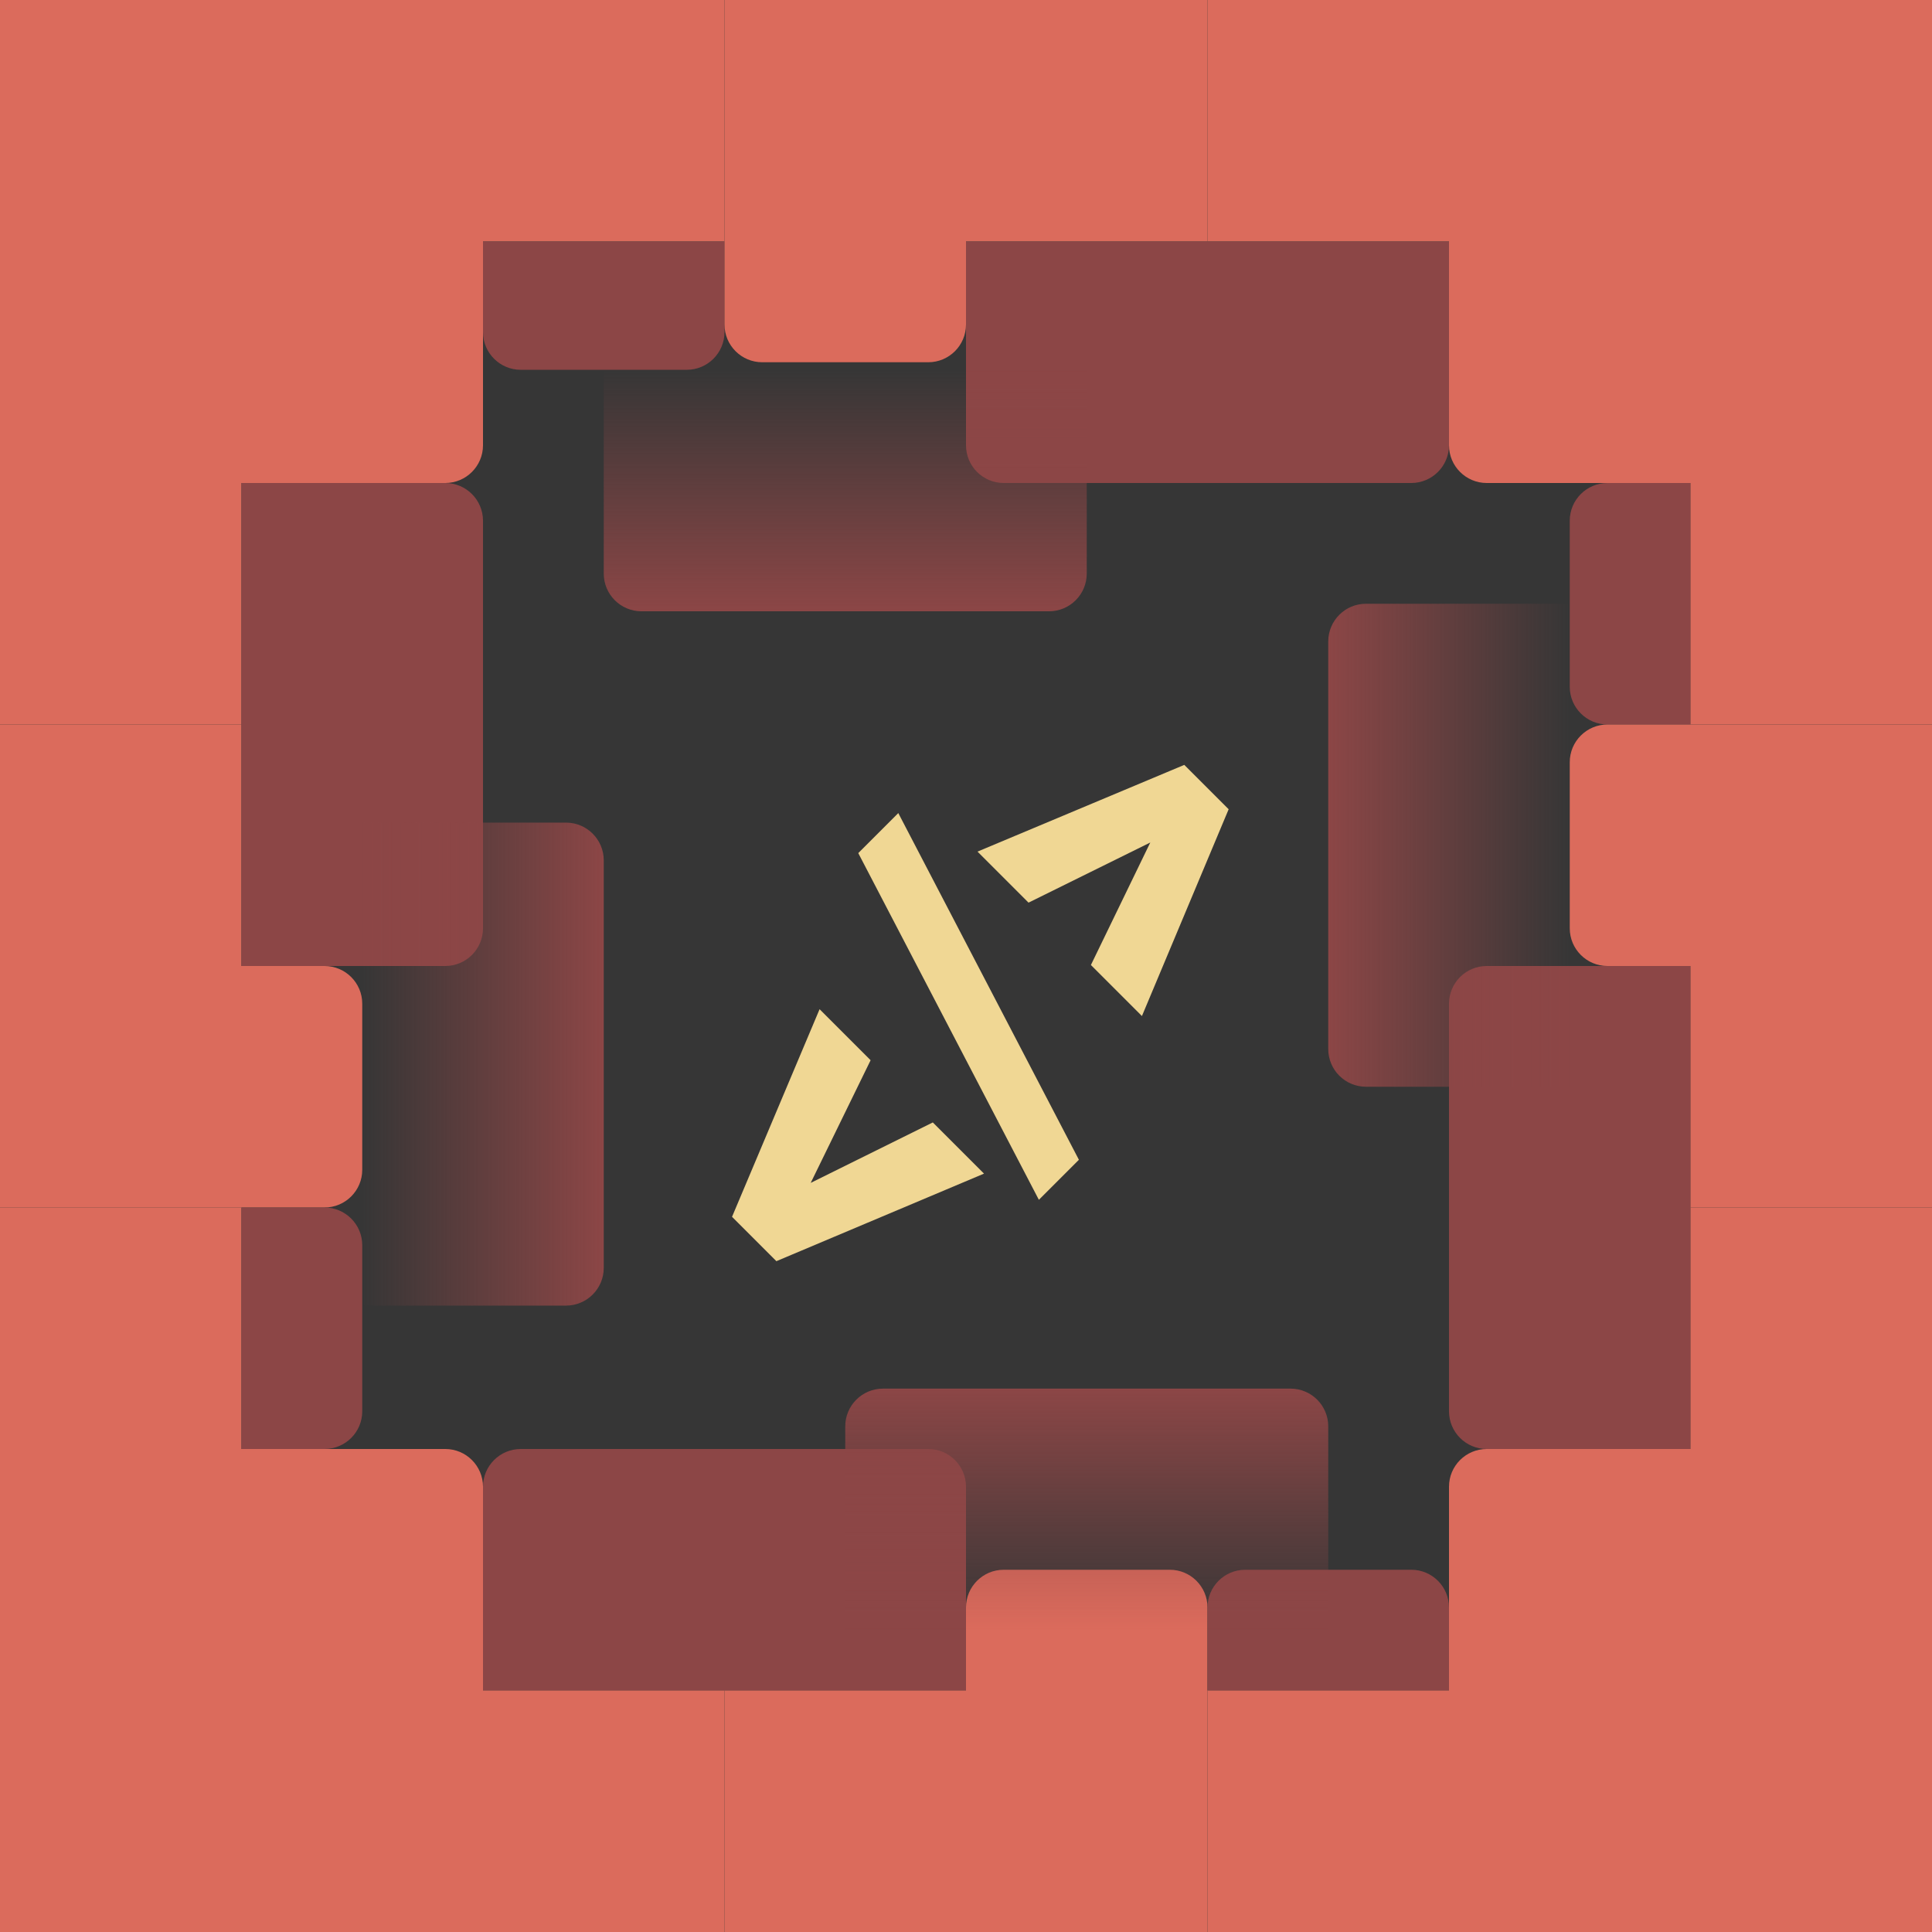 <svg width="256" height="256" viewBox="0 0 256 256" fill="none" xmlns="http://www.w3.org/2000/svg">
<g clip-path="url(#clip0_322_61)">
<rect width="256" height="256" fill="#363636"/>
<path d="M0 0H64V59C64 61.761 61.761 64 59 64H0V0Z" fill="#DB6B5C"/>
<rect y="64" width="32" height="32" fill="#DB6B5C"/>
<rect y="96" width="32" height="32" fill="#DB6B5C"/>
<path d="M0 128H43C45.761 128 48 130.239 48 133V155C48 157.761 45.761 160 43 160H0V128Z" fill="#DB6B5C"/>
<rect y="160" width="32" height="32" fill="#DB6B5C"/>
<path d="M0 192H59C61.761 192 64 194.239 64 197V256H0V192Z" fill="#DB6B5C"/>
<path d="M32 64H59C61.761 64 64 66.239 64 69V123C64 125.761 61.761 128 59 128H32V64Z" fill="#8C4646"/>
<path d="M32 160H43C45.761 160 48 162.239 48 165V187C48 189.761 45.761 192 43 192H32V160Z" fill="#8C4646"/>
<rect x="64" width="32" height="32" fill="#DB6B5C"/>
<path d="M64 32H96V44C96 46.761 93.761 49 91 49H69C66.239 49 64 46.761 64 44V32Z" fill="#8C4646"/>
<path d="M64 197C64 194.239 66.239 192 69 192H123C125.761 192 128 194.239 128 197V224H64V197Z" fill="#8C4646"/>
<rect x="64" y="224" width="32" height="32" fill="#DB6B5C"/>
<path d="M96 0H128V43C128 45.761 125.761 48 123 48H101C98.239 48 96 45.761 96 43V0Z" fill="#DB6B5C"/>
<rect x="96" y="224" width="32" height="32" fill="#DB6B5C"/>
<rect x="128" width="32" height="32" fill="#DB6B5C"/>
<path d="M128 213C128 210.239 130.239 208 133 208H155C157.761 208 160 210.239 160 213V256H128V213Z" fill="#DB6B5C"/>
<rect x="160" width="32" height="32" fill="#DB6B5C"/>
<path d="M128 32H192V59C192 61.761 189.761 64 187 64H133C130.239 64 128 61.761 128 59V32Z" fill="#8C4646"/>
<path d="M160 213C160 210.239 162.239 208 165 208H187C189.761 208 192 210.239 192 213V224H160V213Z" fill="#8C4646"/>
<rect x="160" y="224" width="32" height="32" fill="#DB6B5C"/>
<path d="M208 69C208 66.239 210.239 64 213 64H224V96H213C210.239 96 208 93.761 208 91V69Z" fill="#8C4646"/>
<path d="M192 133C192 130.239 194.239 128 197 128H224V192H197C194.239 192 192 189.761 192 187V133Z" fill="#8C4646"/>
<path d="M192 0H256V64H197C194.239 64 192 61.761 192 59V0Z" fill="#DB6B5C"/>
<rect x="224" y="64" width="32" height="32" fill="#DB6B5C"/>
<path d="M208 101C208 98.239 210.239 96 213 96H256V128H213C210.239 128 208 125.761 208 123V101Z" fill="#DB6B5C"/>
<rect x="224" y="128" width="32" height="32" fill="#DB6B5C"/>
<rect x="224" y="160" width="32" height="32" fill="#DB6B5C"/>
<path d="M192 197C192 194.239 194.239 192 197 192H256V256H192V197Z" fill="#DB6B5C"/>
<g filter="url(#filter0_i_322_61)">
<path d="M105.571 153.655L123.603 144.728L130.386 151.511L102.876 163.112L97.838 158.074L105.571 153.655ZM115.36 136.485L106.5 154.627L102.036 162.273L96.998 157.234L108.599 129.724L115.36 136.485ZM119.029 103.737L142.96 149.677L137.656 154.981L113.725 109.041L119.029 103.737ZM154.273 106.721L136.286 115.604L129.525 108.842L156.925 97.351L161.985 102.412L154.273 106.721ZM144.551 123.868L153.323 105.77L157.765 98.191L162.803 103.229L151.312 130.63L144.551 123.868Z" fill="#F0D794"/>
</g>
<path d="M48 109H75C77.761 109 80 111.239 80 114V168C80 170.761 77.761 173 75 173H48V109Z" fill="url(#paint0_linear_322_61)"/>
<path d="M208 144H181C178.239 144 176 141.761 176 139V85C176 82.239 178.239 80 181 80H208V144Z" fill="url(#paint1_linear_322_61)"/>
<path d="M144 49V76C144 78.761 141.761 81 139 81L85 81C82.239 81 80 78.761 80 76L80 49L144 49Z" fill="url(#paint2_linear_322_61)"/>
<path d="M112 216V189C112 186.239 114.239 184 117 184H171C173.761 184 176 186.239 176 189V216H112Z" fill="url(#paint3_linear_322_61)"/>
</g>
<defs>
<filter id="filter0_i_322_61" x="81.265" y="81.596" width="94.841" height="98.841" filterUnits="userSpaceOnUse" color-interpolation-filters="sRGB">
<feFlood flood-opacity="0" result="BackgroundImageFix"/>
<feBlend mode="normal" in="SourceGraphic" in2="BackgroundImageFix" result="shape"/>
<feColorMatrix in="SourceAlpha" type="matrix" values="0 0 0 0 0 0 0 0 0 0 0 0 0 0 0 0 0 0 127 0" result="hardAlpha"/>
<feOffset dy="4"/>
<feGaussianBlur stdDeviation="2"/>
<feComposite in2="hardAlpha" operator="arithmetic" k2="-1" k3="1"/>
<feColorMatrix type="matrix" values="0 0 0 0 0 0 0 0 0 0 0 0 0 0 0 0 0 0 0.25 0"/>
<feBlend mode="normal" in2="shape" result="effect1_innerShadow_322_61"/>
</filter>
<linearGradient id="paint0_linear_322_61" x1="80" y1="141" x2="48" y2="141" gradientUnits="userSpaceOnUse">
<stop stop-color="#8C4646"/>
<stop offset="1" stop-color="#8C4646" stop-opacity="0"/>
</linearGradient>
<linearGradient id="paint1_linear_322_61" x1="176" y1="112" x2="208" y2="112" gradientUnits="userSpaceOnUse">
<stop stop-color="#8C4646"/>
<stop offset="1" stop-color="#8C4646" stop-opacity="0"/>
</linearGradient>
<linearGradient id="paint2_linear_322_61" x1="112" y1="81" x2="112" y2="49" gradientUnits="userSpaceOnUse">
<stop stop-color="#8C4646"/>
<stop offset="1" stop-color="#8C4646" stop-opacity="0"/>
</linearGradient>
<linearGradient id="paint3_linear_322_61" x1="144" y1="184" x2="144" y2="216" gradientUnits="userSpaceOnUse">
<stop stop-color="#8C4646"/>
<stop offset="1" stop-color="#8C4646" stop-opacity="0"/>
</linearGradient>
<clipPath id="clip0_322_61">
<rect width="256" height="256" fill="white"/>
</clipPath>
</defs>
</svg>
